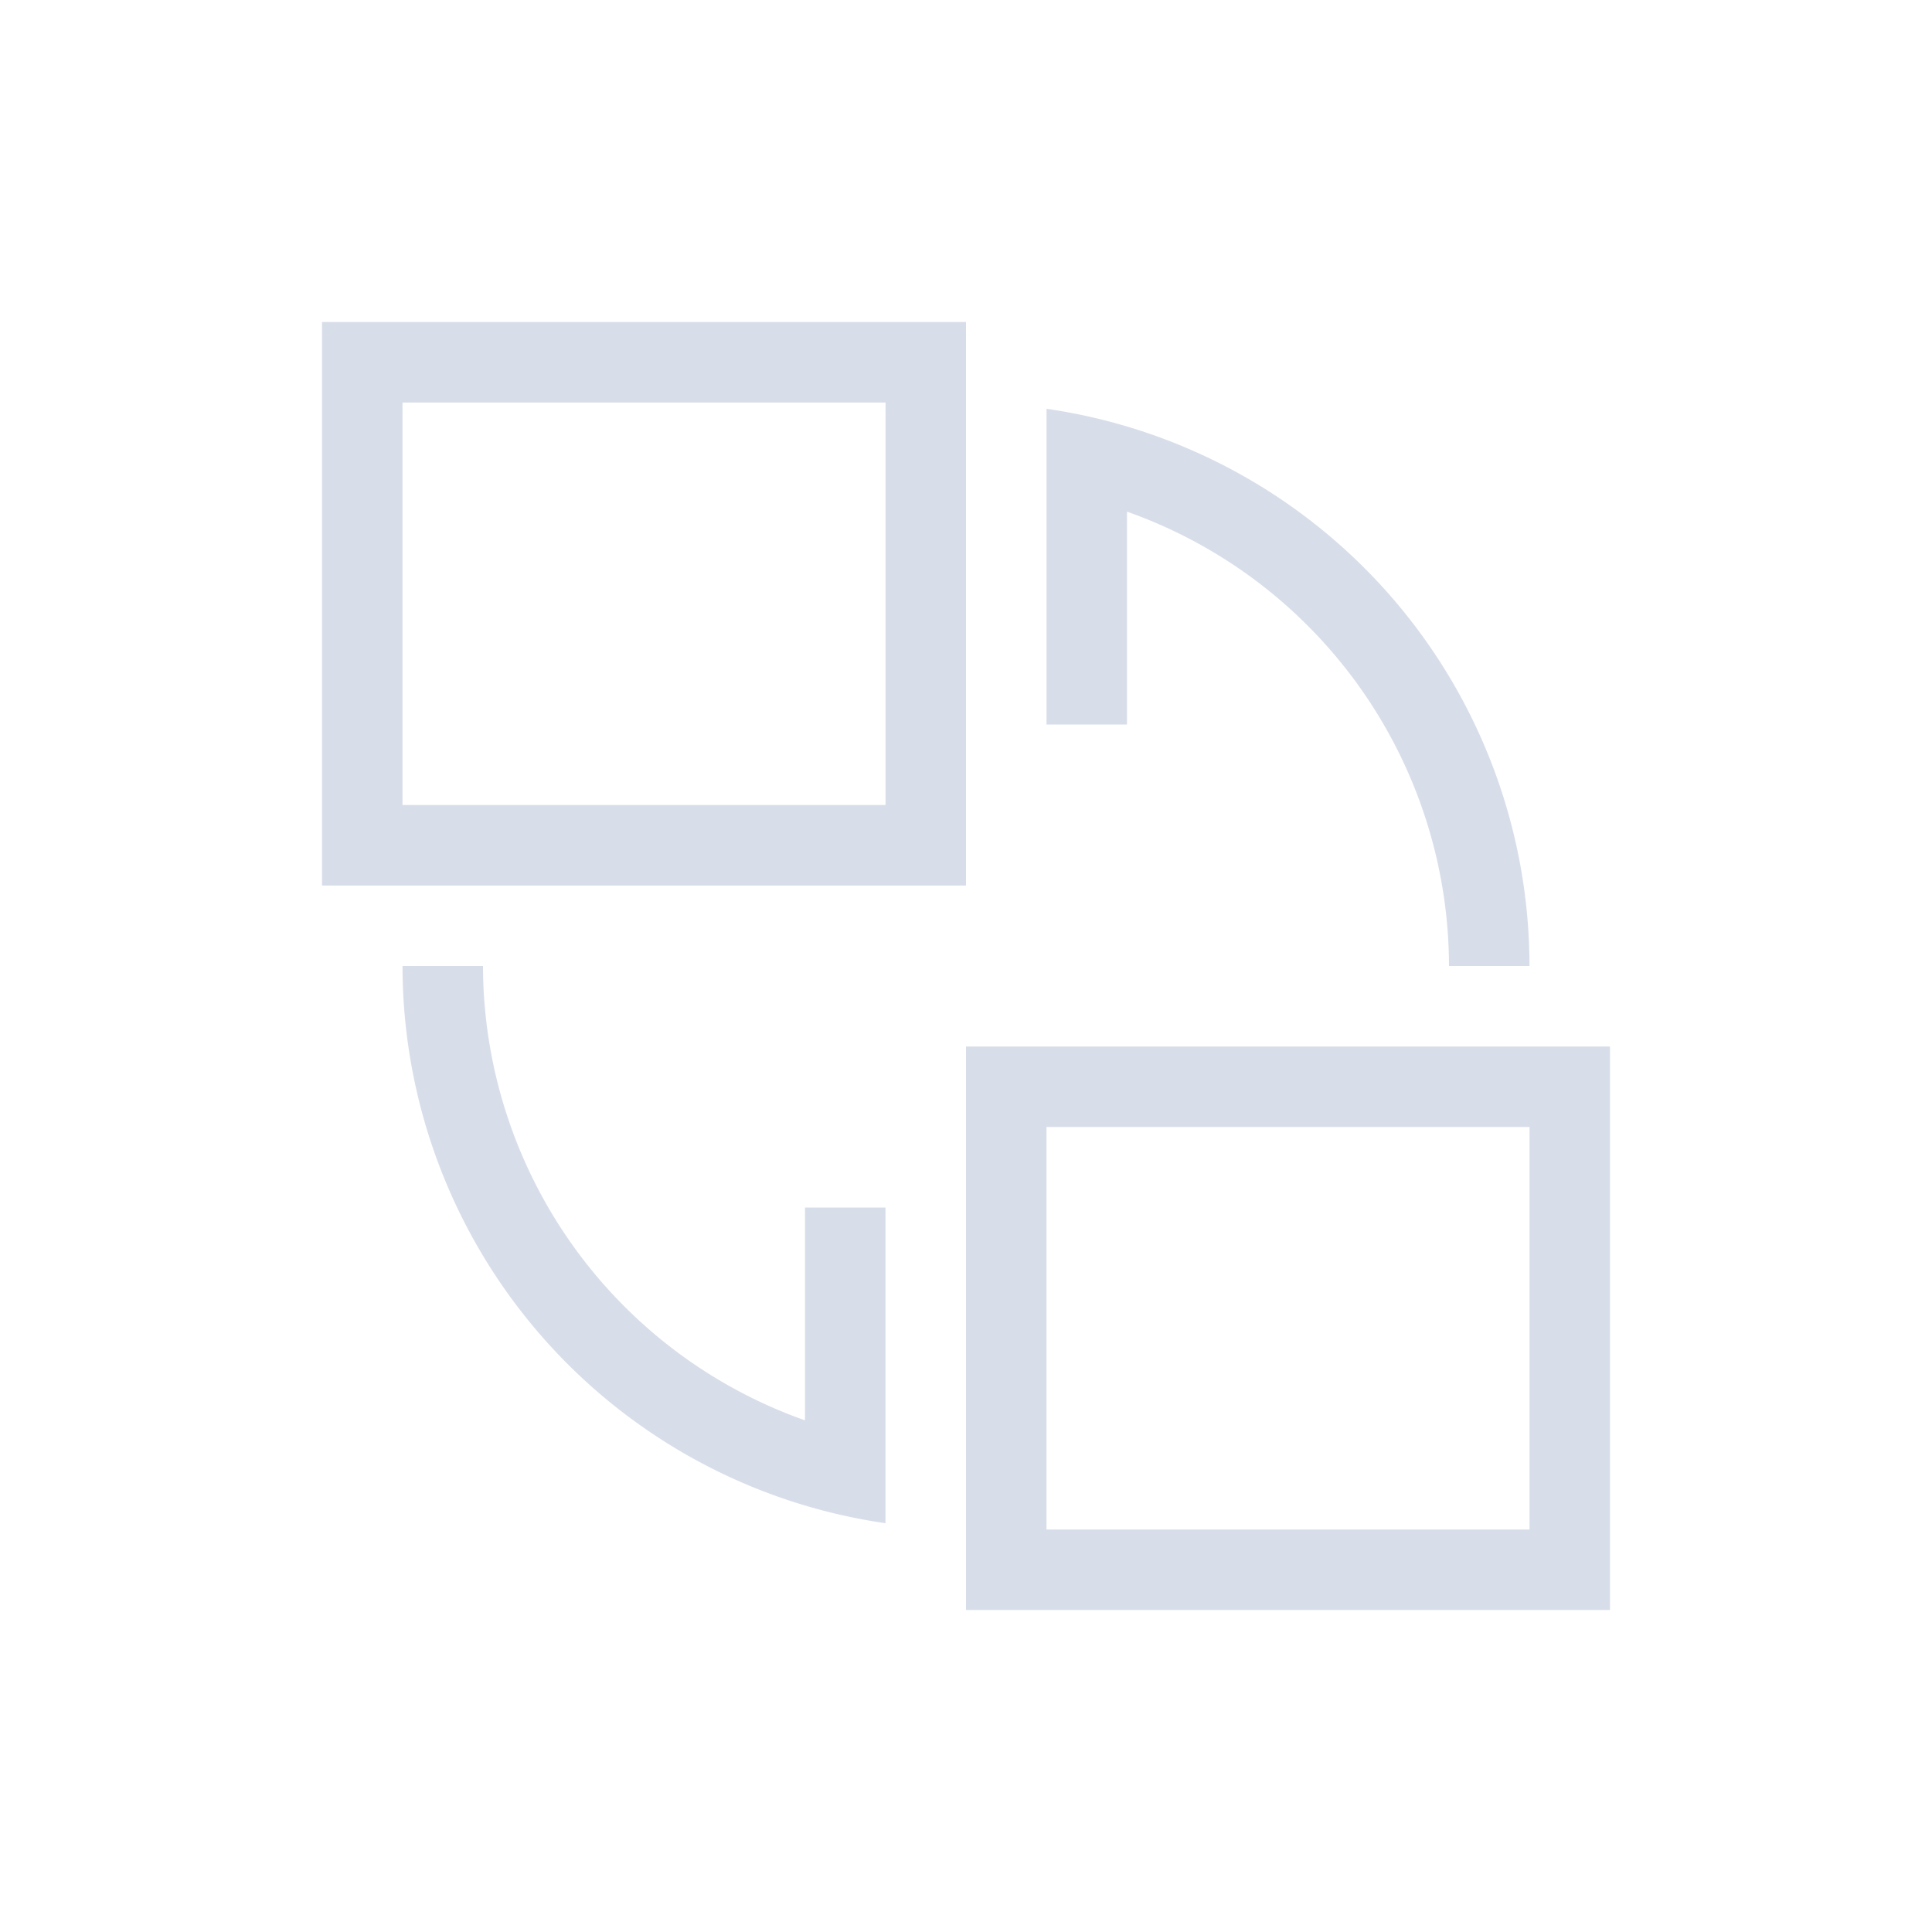 <svg viewBox="0 0 24 24" xmlns="http://www.w3.org/2000/svg">
 <defs>
  <style type="text/css">.ColorScheme-Text {
        color:#d8dee9;
      }</style>
 </defs>
 <path class="ColorScheme-Text" d="m4 4v7h8v-7h-8zm1 1h6v5h-6v-5zm8 0.078v3.922h1v-2.644a6 6 0 0 1 4 5.644h1a7 7 0 0 0-6-6.922zm-8 6.922a7 7 0 0 0 6 6.922v-3.922h-1v2.644a6 6 0 0 1-4-5.644h-1zm7 1v7h8v-7h-8zm1 1h6v5h-6v-5z" fill="currentColor"/>
</svg>
